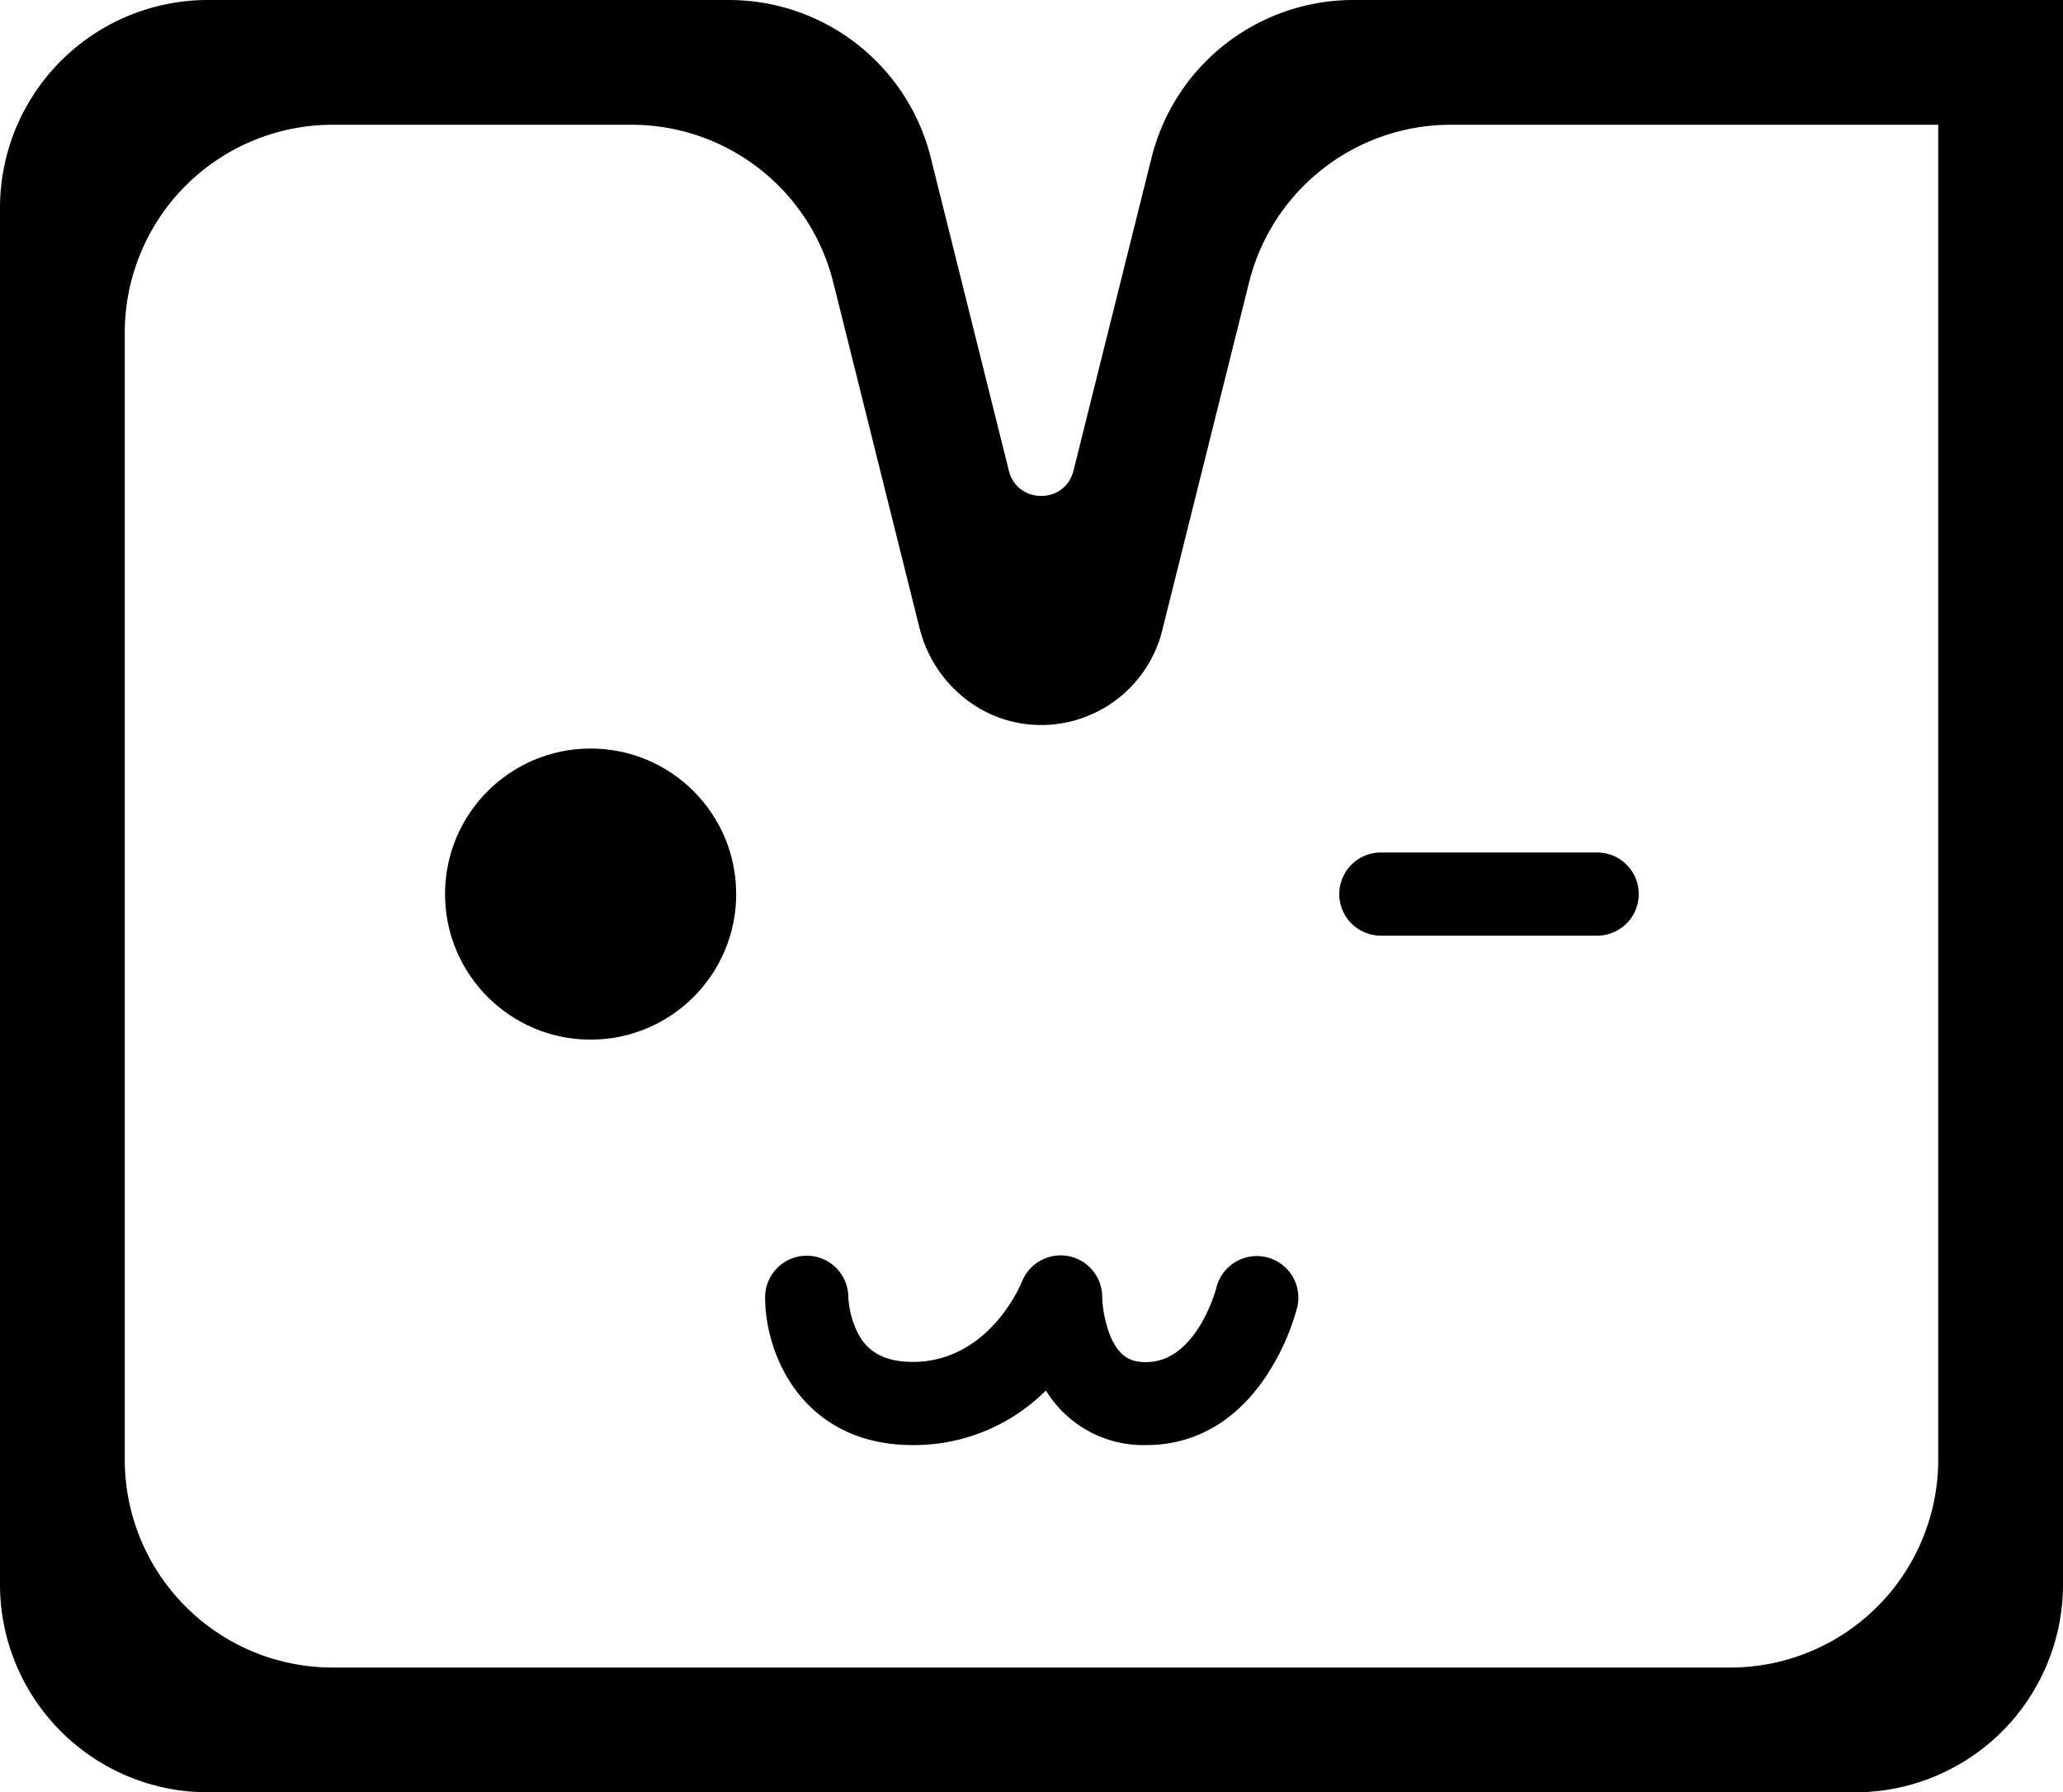<svg xmlns="http://www.w3.org/2000/svg" viewBox="0 0 496 431"><g id="Layer_2" data-name="Layer 2"><g id="Layer_1-2" data-name="Layer 1"><path d="M466,30V351a50,50,0,0,1-50,50H80a50,50,0,0,1-50-50V80A50,50,0,0,1,80,30h71.83a50,50,0,0,1,48.51,37.9L221.07,151c3.15,12.65,13.89,22.24,26.88,23.25a30,30,0,0,0,31.48-22.65L300.31,67.9A50,50,0,0,1,348.82,30H466M496,0H325.39a50,50,0,0,0-48.52,37.9l-18.78,75.3c-2,8.08-13.51,8.08-15.53,0L223.78,37.9A50,50,0,0,0,175.27,0H50A50,50,0,0,0,0,50V381a50,50,0,0,0,50,50H446a50,50,0,0,0,50-50V0Z"/><circle cx="142" cy="215" r="35"/><path d="M384,225H332a10,10,0,0,1,0-20h52a10,10,0,0,1,0,20Z"/><path d="M275.57,347.5a27.48,27.48,0,0,1-24.11-13.13,44.84,44.84,0,0,1-32,13.13c-26.05,0-35.5-21.23-35.5-35.5a10,10,0,0,1,20-.08,21.94,21.94,0,0,0,2.36,8.79c1.56,2.91,4.63,6.79,13.14,6.79,18.19,0,25.89-18.42,26.21-19.21A10,10,0,0,1,265,312h0a28.68,28.68,0,0,0,2,9.4c2.32,5.4,5.47,6.15,8.53,6.15,12.23,0,16.87-17.68,16.91-17.86a10,10,0,0,1,19.44,4.72,56.37,56.37,0,0,1-7,15.8C297.65,341.5,287.49,347.5,275.57,347.5ZM204,312h0Z"/></g></g></svg>